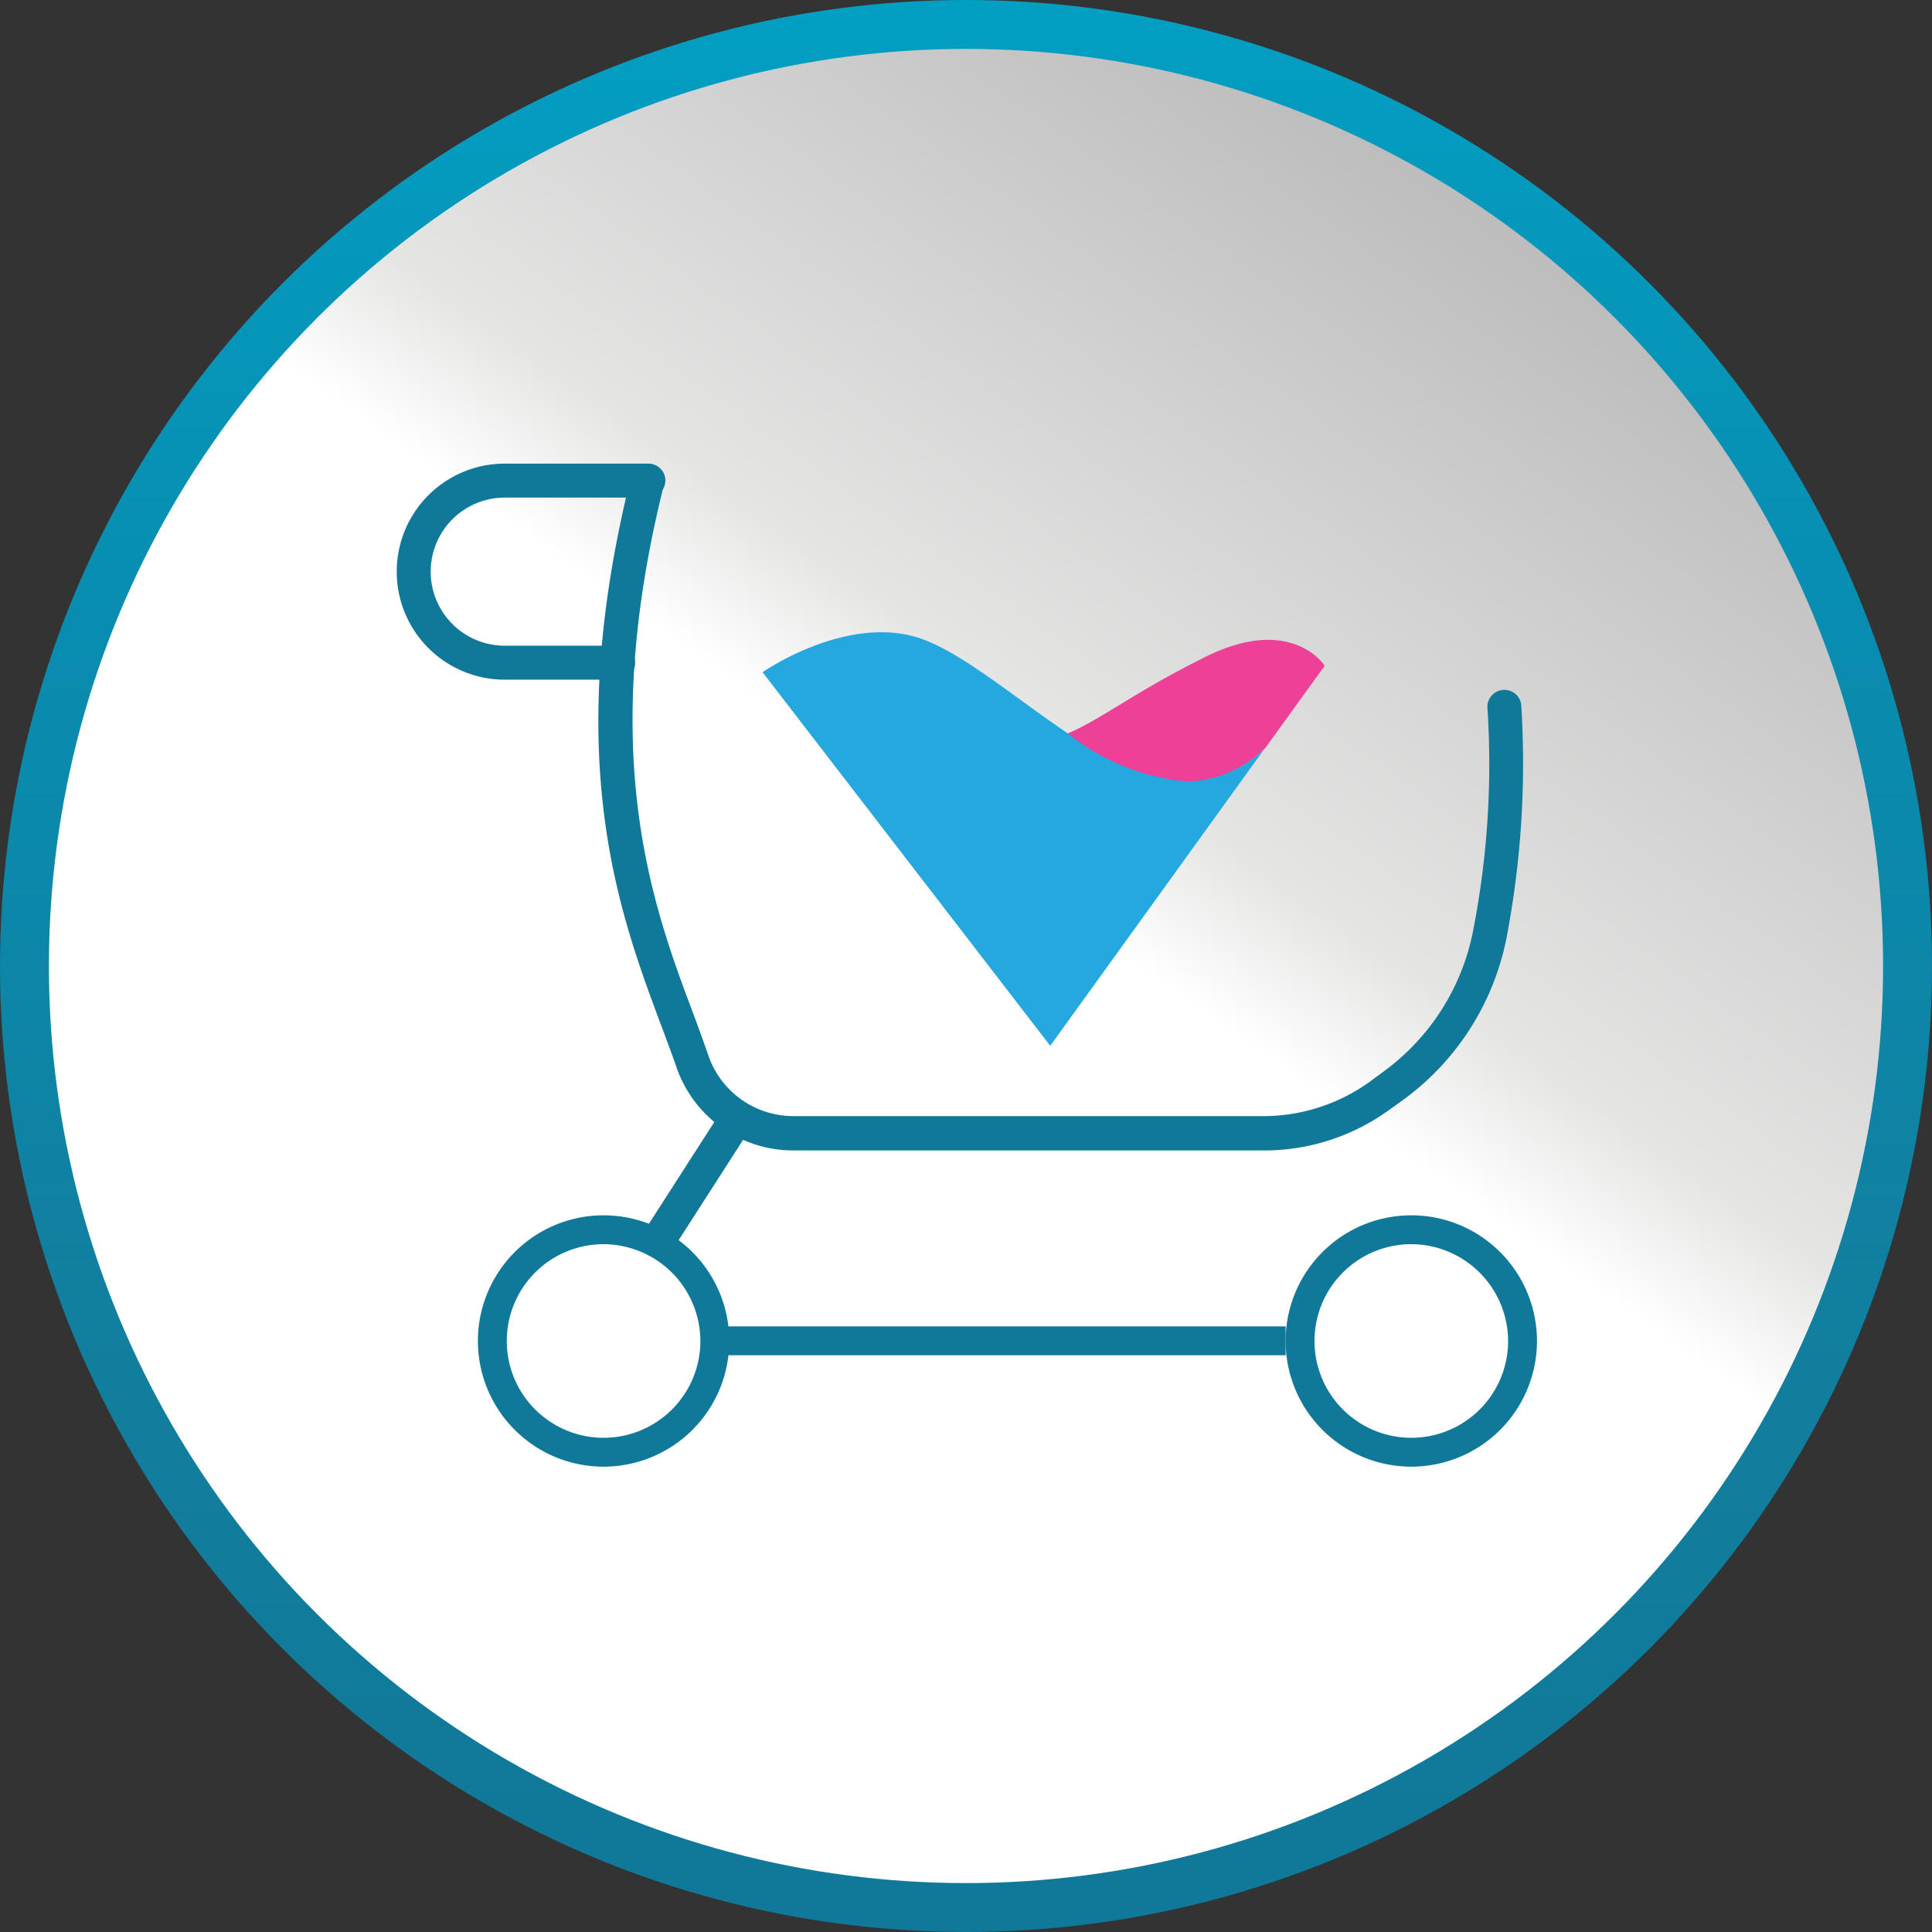 <svg id="Layer_1" data-name="Layer 1" xmlns="http://www.w3.org/2000/svg" xmlns:xlink="http://www.w3.org/1999/xlink" viewBox="0 0 56.88 56.88"><rect x="0" y="0" width="56.88" height="56.88" fill="#333333" stroke="none"/><defs><style>.cls-1{fill:url(#linear-gradient);}.cls-2{fill:url(#linear-gradient-2);}.cls-3{fill:#107898;}.cls-4{fill:#ed4096;}.cls-5{fill:#25a8e0;}</style><linearGradient id="linear-gradient" x1="768.24" y1="997.13" x2="768.24" y2="1054.01" gradientTransform="matrix(1, 0, 0, -1, -739.8, 1054.01)" gradientUnits="userSpaceOnUse"><stop offset="0" stop-color="#107898"/><stop offset="0.29" stop-color="#127e9e"/><stop offset="0.68" stop-color="#088db0"/><stop offset="1" stop-color="#029fc3"/></linearGradient><linearGradient id="linear-gradient-2" x1="46.96" y1="2.17" x2="30.13" y2="26.05" gradientUnits="userSpaceOnUse"><stop offset="0" stop-color="#b3b2b3"/><stop offset="0.85" stop-color="#e5e5e4"/><stop offset="1" stop-color="#fff"/></linearGradient></defs><circle class="cls-1" cx="28.44" cy="28.44" r="28.44"/><circle class="cls-2" cx="28.44" cy="28.44" r="27"/><path class="cls-3" d="M759.27,1032.88a.5.5,0,0,1-.43-.76h0l2.14-3.33a.5.5,0,0,1,.87.49l0,0-2.14,3.33A.52.52,0,0,1,759.27,1032.88Z" transform="translate(-739.8 -995.99)"/><path class="cls-4" d="M777.06,1018l1.74-2.41s-1-1.58-3.65-.19c-2,1-2.93,1.77-3.93,2.19a6.51,6.51,0,0,0,3.55,1.43A3.39,3.39,0,0,0,777.06,1018Z" transform="translate(-739.8 -995.99)"/><path class="cls-5" d="M777.06,1018a3.41,3.41,0,0,1-2.29,1,6.51,6.51,0,0,1-3.55-1.43c-1.57-1.06-3.12-2.38-4.34-2.79-2.16-.72-4.63,1-4.63,1l8.47,11,6.34-8.79Z" transform="translate(-739.8 -995.99)"/><rect class="cls-3" x="20.75" y="39.05" width="17.1" height="0.85"/><path class="cls-3" d="M757.57,1039.17a3.7,3.7,0,1,1,3.7-3.7,3.7,3.7,0,0,1-3.7,3.7Zm0-6.55a2.85,2.85,0,1,0,2.85,2.85h0A2.86,2.86,0,0,0,757.57,1032.62Z" transform="translate(-739.8 -995.99)"/><path class="cls-3" d="M781.35,1039.17a3.7,3.7,0,1,1,3.7-3.7,3.7,3.7,0,0,1-3.7,3.7Zm0-6.55a2.85,2.85,0,1,0,2.85,2.85h0A2.86,2.86,0,0,0,781.35,1032.62Z" transform="translate(-739.8 -995.99)"/><path class="cls-3" d="M758,1016h-3.34a3.18,3.18,0,1,1,0-6.36h4.23a.5.5,0,0,1,.5.5.51.51,0,0,1-.5.5h-4.23a2.18,2.18,0,0,0,0,4.36H758a.51.51,0,0,1,.5.5.5.5,0,0,1-.5.5Z" transform="translate(-739.8 -995.99)"/><path class="cls-3" d="M776.94,1029.86H763.15a3.63,3.63,0,0,1-3.43-2.44c-.13-.37-.27-.75-.42-1.15-1.25-3.34-3-7.91-.92-16.25a.5.5,0,0,1,.61-.36h0a.49.49,0,0,1,.36.59h0c-2,8-.32,12.45.89,15.66.15.41.29.79.42,1.17a2.65,2.65,0,0,0,2.49,1.77h13.79a5.38,5.38,0,0,0,3.17-1l.46-.34a6.71,6.71,0,0,0,2.59-4.07,25.52,25.52,0,0,0,.43-6.64.5.5,0,0,1,.5-.5.5.5,0,0,1,.5.5,27.29,27.29,0,0,1-.45,6.87,7.76,7.76,0,0,1-3,4.68l-.46.33A6.26,6.26,0,0,1,776.94,1029.86Z" transform="translate(-739.8 -995.99)"/></svg>